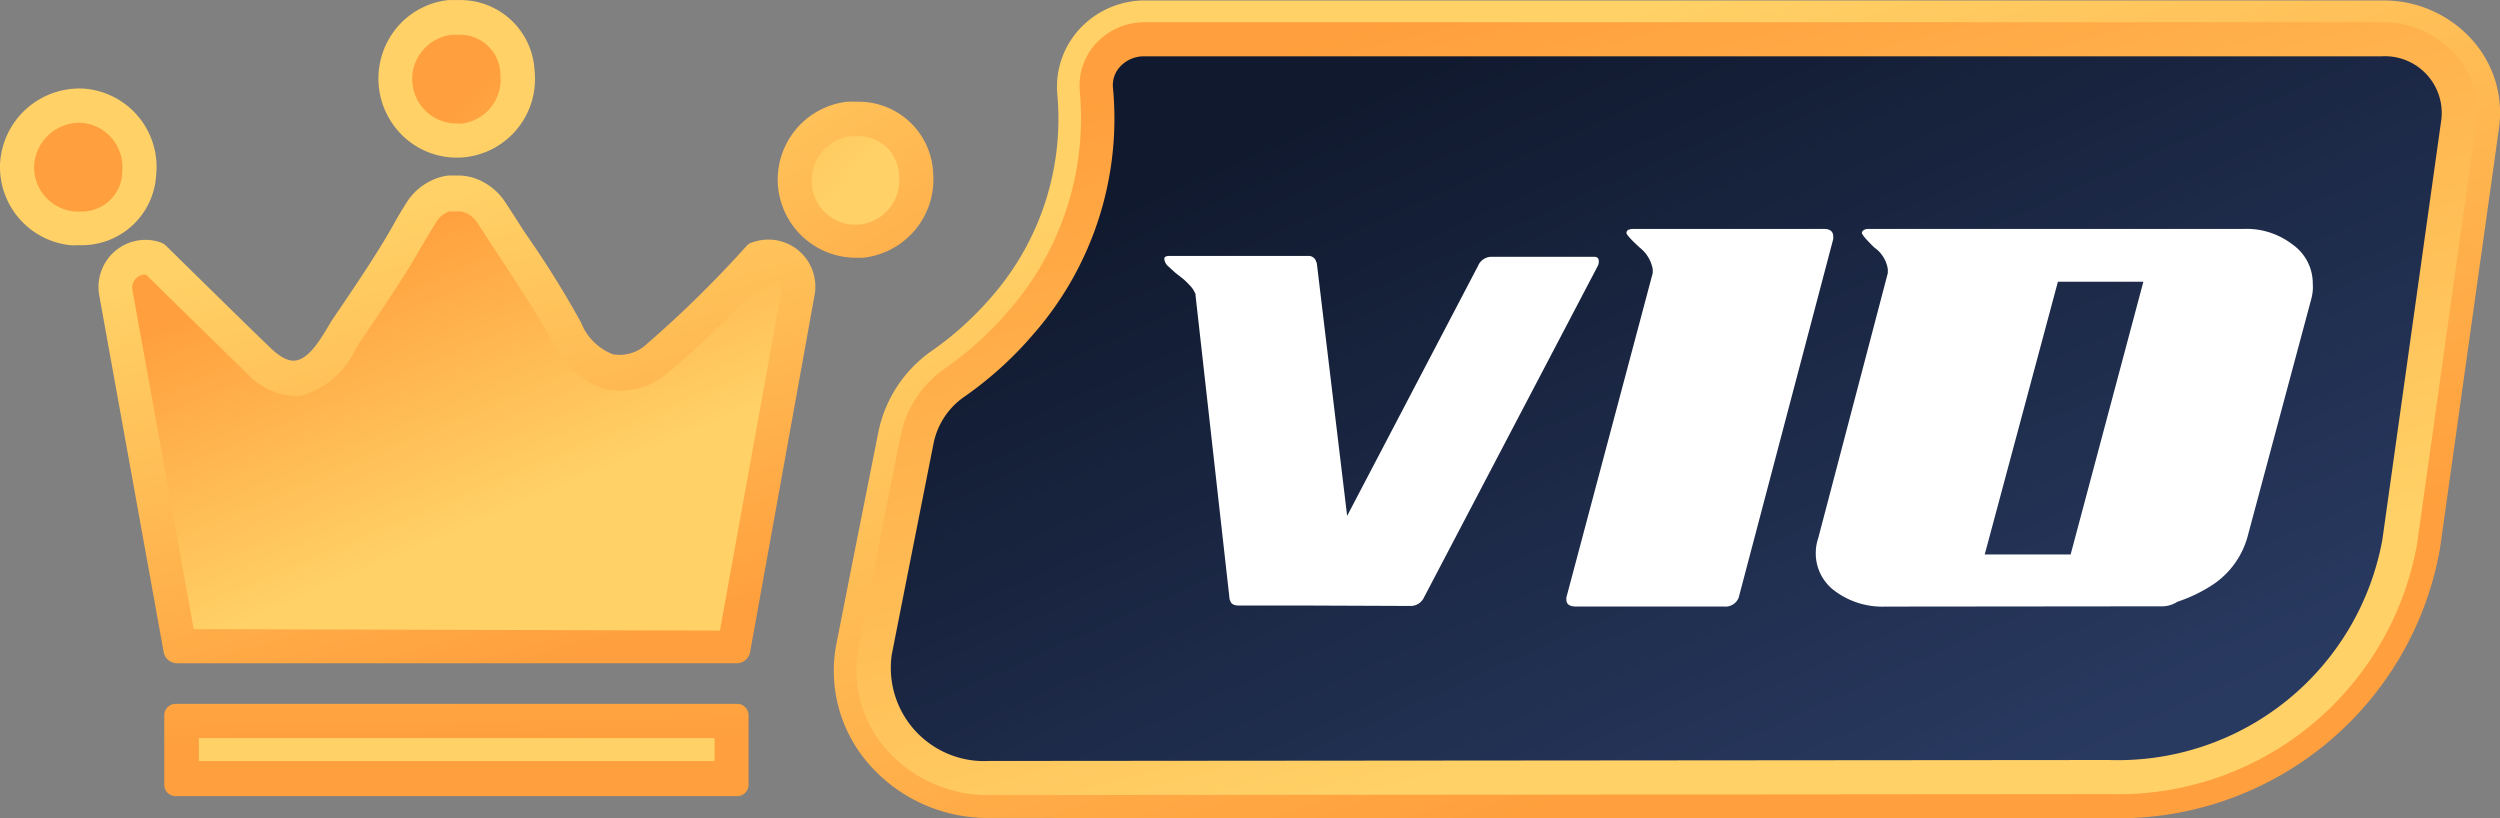 <svg xmlns="http://www.w3.org/2000/svg" xmlns:xlink="http://www.w3.org/1999/xlink" width="55" height="18" viewBox="0 0 55 18">
  <rect x="0" y="0" width="55" height="18" fill="#808080" stroke="none"/>
  <defs>
    <linearGradient id="linear-gradient" x1="1.398" y1="1.929" x2="-0.293" y2="-0.765" gradientUnits="objectBoundingBox">
      <stop offset="0" stop-color="#ff9f3d"/>
      <stop offset="1" stop-color="#ffd166"/>
    </linearGradient>
    <linearGradient id="linear-gradient-2" x1="-2.24" y1="-2.183" x2="0.454" y2="0.442" xlink:href="#linear-gradient"/>
    <linearGradient id="linear-gradient-3" x1="0.707" y1="0.969" x2="0.339" y2="0.108" xlink:href="#linear-gradient"/>
    <linearGradient id="linear-gradient-4" x1="0.254" y1="0.134" x2="0.617" y2="0.689" xlink:href="#linear-gradient"/>
    <linearGradient id="linear-gradient-5" x1="0.494" y1="0.432" x2="0.045" y2="-4.113" xlink:href="#linear-gradient"/>
    <linearGradient id="linear-gradient-6" x1="-0.123" y1="-13.297" x2="0.334" y2="-3.178" xlink:href="#linear-gradient"/>
    <linearGradient id="linear-gradient-7" x1="2.406" y1="3.516" x2="0.723" y2="0.847" xlink:href="#linear-gradient"/>
    <linearGradient id="linear-gradient-8" x1="0.65" y1="0.632" x2="3.323" y2="3.252" xlink:href="#linear-gradient"/>
    <linearGradient id="linear-gradient-9" x1="2.834" y1="4.218" x2="1.151" y2="1.537" xlink:href="#linear-gradient"/>
    <linearGradient id="linear-gradient-10" x1="2.323" y1="2.291" x2="4.997" y2="4.917" xlink:href="#linear-gradient"/>
    <linearGradient id="linear-gradient-11" x1="0.71" y1="0.792" x2="0.271" y2="0.159" xlink:href="#linear-gradient"/>
    <linearGradient id="linear-gradient-12" x1="0.245" y1="0.045" x2="0.678" y2="0.797" xlink:href="#linear-gradient"/>
    <linearGradient id="linear-gradient-13" x1="0.18" y1="0.169" x2="0.892" y2="0.885" gradientUnits="objectBoundingBox">
      <stop offset="0" stop-color="#10192e"/>
      <stop offset="1" stop-color="#293a61"/>
    </linearGradient>
  </defs>
  <g id="v10" transform="translate(-7962.5 -334.49)">
    <path id="Path_52513" data-name="Path 52513" d="M-475.071,1113.184a1.64,1.64,0,0,0-1.227-1.5,1.621,1.621,0,0,0-.4-.052h-.087a1.428,1.428,0,0,0-.18,0,1.725,1.725,0,0,0-1.525,1.682,1.723,1.723,0,0,0,1.685,1.75h.2a1.688,1.688,0,0,0,.305-.063,1.732,1.732,0,0,0,1.228-1.817Z" transform="translate(8458.1 -774.904)" fill="url(#linear-gradient)"/>
    <path id="Path_52514" data-name="Path 52514" d="M-474.548,1116.63a.975.975,0,0,1-.684-.3.975.975,0,0,1-.269-.7.977.977,0,0,1,.862-.95h.183a.842.842,0,0,1,.215.03.882.882,0,0,1,.663.807s0,.022,0,.035a.977.977,0,0,1-.693,1.037.982.982,0,0,1-.175.035h-.087Z" transform="translate(8455.857 -777.194)" fill="url(#linear-gradient-2)"/>
    <path id="Path_52515" data-name="Path 52515" d="M-523.862,1119.62l-.06.022a.278.278,0,0,0-.092.068,24.629,24.629,0,0,1-2.265,2.218.875.875,0,0,1-.672.165,1.223,1.223,0,0,1-.7-.693,21.241,21.241,0,0,0-1.22-1.958c-.165-.25-.318-.5-.437-.675a1.325,1.325,0,0,0-.732-.563,1.215,1.215,0,0,0-.3-.045h-.23a1.127,1.127,0,0,0-.225.05,1.3,1.3,0,0,0-.7.55c-.14.222-.215.35-.295.5-.175.3-.367.655-1.355,2.1l-.1.17c-.16.265-.408.663-.685.7-.16.025-.345-.075-.56-.28-.578-.555-2.3-2.25-2.3-2.25a.343.343,0,0,0-.135-.075,1.019,1.019,0,0,0-.5-.032,1.038,1.038,0,0,0-.827,1.213l1.415,7.835a.3.3,0,0,0,.29.25h12.325a.3.3,0,0,0,.288-.25l1.415-7.835a1.041,1.041,0,0,0-.032-.525,1.031,1.031,0,0,0-.515-.6,1.031,1.031,0,0,0-.792-.058Z" transform="translate(8502.937 -779.808)" fill="url(#linear-gradient-3)"/>
    <path id="Path_52516" data-name="Path 52516" d="M-533.939,1130.5l-1.347-7.458a.287.287,0,0,1,.044-.216.287.287,0,0,1,.184-.122h.073c.367.36,1.71,1.68,2.215,2.165a1.5,1.5,0,0,0,1.025.5,1.184,1.184,0,0,0,.163,0,1.9,1.9,0,0,0,1.215-1.05l.1-.155c.945-1.385,1.167-1.777,1.347-2.093l.028-.045c.075-.133.147-.25.28-.465a.551.551,0,0,1,.3-.25h.215a.5.5,0,0,1,.107.018.559.559,0,0,1,.293.235l.448.688c.36.545.9,1.358,1.165,1.863a1.973,1.973,0,0,0,1.115,1.08.746.746,0,0,0,.143.037,1.58,1.58,0,0,0,.265.023,1.65,1.65,0,0,0,.98-.328l.035-.03a24.551,24.551,0,0,0,2.25-2.177h.015a.288.288,0,0,1,.27.2.313.313,0,0,1,0,.145l-1.35,7.468Z" transform="translate(8500.7 -782.17)" fill="url(#linear-gradient-4)"/>
    <path id="Path_52517" data-name="Path 52517" d="M-519.852,1164.67H-532.22a.25.25,0,0,0-.25.25v1.53h0a.25.25,0,0,0,.25.25h12.367a.25.25,0,0,0,.237-.25v-1.532h0A.25.25,0,0,0-519.852,1164.67Z" transform="translate(8498.584 -814.695)" fill="url(#linear-gradient-5)"/>
    <rect id="Rectangle_62729" data-name="Rectangle 62729" width="11.347" height="0.505" transform="translate(7966.875 350.728)" fill="url(#linear-gradient-6)"/>
    <path id="Path_52518" data-name="Path 52518" d="M-512.991,1105.768h0a1.715,1.715,0,0,0,1.273.38,1.73,1.73,0,0,0,1.525-1.907,1.633,1.633,0,0,0-1.628-1.55h-.26a1.718,1.718,0,0,0-1.163.633A1.75,1.75,0,0,0-512.991,1105.768Z" transform="translate(8484.453 -768.2)" fill="url(#linear-gradient-7)"/>
    <path id="Path_52519" data-name="Path 52519" d="M-509.657,1107.7a.982.982,0,0,1-.6-.2l-.02-.017a.973.973,0,0,1-.355-.657.967.967,0,0,1,.213-.718.98.98,0,0,1,.655-.358h.185a.887.887,0,0,1,.88.838.2.2,0,0,0,0,.04.975.975,0,0,1-.86,1.077Z" transform="translate(8482.207 -770.495)" fill="url(#linear-gradient-8)"/>
    <path id="Path_52520" data-name="Path 52520" d="M-543.494,1112.383a1.727,1.727,0,0,0-.39-1.285,1.727,1.727,0,0,0-1.193-.617,1.75,1.75,0,0,0-1.85,1.637,1.73,1.73,0,0,0,1.54,1.807,1.427,1.427,0,0,0,.18,0h.088A1.635,1.635,0,0,0-543.494,1112.383Z" transform="translate(8509.429 -774.041)" fill="url(#linear-gradient-9)"/>
    <path id="Path_52521" data-name="Path 52521" d="M-543.027,1115.448h-.03a.975.975,0,0,1-.867-1.02,1,1,0,0,1,.972-.927h.07a.967.967,0,0,1,.673.348.985.985,0,0,1,.222.728v.035a.888.888,0,0,1-.878.84h-.157Z" transform="translate(8507.176 -776.309)" fill="url(#linear-gradient-10)"/>
    <path id="Path_52522" data-name="Path 52522" d="M-470.139,1120.715a3.468,3.468,0,0,1-2.7-1.249,3.117,3.117,0,0,1-.66-2.583l.345-1.749.575-2.893a2.876,2.876,0,0,1,1.185-1.807,7.017,7.017,0,0,0,1.293-1.167,5.949,5.949,0,0,0,1.462-4.472,1.876,1.876,0,0,1,.55-1.5,1.953,1.953,0,0,1,1.388-.565h27.228a2.61,2.61,0,0,1,1.982.892,2.4,2.4,0,0,1,.57,1.909l-1.3,9.262a7.18,7.18,0,0,1-7.25,5.927Z" transform="translate(8454.4 -768.23)" fill="url(#linear-gradient-11)"/>
    <path id="Path_52523" data-name="Path 52523" d="M-468.64,1121.667a2.973,2.973,0,0,1-2.317-1.072,2.617,2.617,0,0,1-.555-2.166l.345-1.749.575-2.9a2.384,2.384,0,0,1,.982-1.5,7.41,7.41,0,0,0,1.383-1.249,6.449,6.449,0,0,0,1.582-4.847,1.374,1.374,0,0,1,.4-1.1,1.465,1.465,0,0,1,1.038-.42h27.228a2.113,2.113,0,0,1,1.6.72,1.891,1.891,0,0,1,.453,1.5l-1.3,9.262a6.677,6.677,0,0,1-6.75,5.5Z" transform="translate(8452.901 -769.685)" fill="url(#linear-gradient-12)"/>
    <path id="Path_52524" data-name="Path 52524" d="M-466.4,1123.137a2.051,2.051,0,0,1-2.138-2.341h0l.345-1.749.575-2.9a1.642,1.642,0,0,1,.675-1.022,8.078,8.078,0,0,0,1.522-1.379,7.2,7.2,0,0,0,1.75-5.411.6.6,0,0,1,.183-.5.71.71,0,0,1,.5-.2h27.228a1.25,1.25,0,0,1,.974.383,1.249,1.249,0,0,1,.341.989l-1.3,9.262a5.912,5.912,0,0,1-6.018,4.847Z" transform="translate(8450.657 -771.906)" fill="url(#linear-gradient-13)"/>
    <path id="Path_52525" data-name="Path 52525" d="M-441.268,1132.919h-1.53c-.107,0-.172-.035-.19-.105a.128.128,0,0,1-.015-.035l-.75-6.69a.065.065,0,0,0,0-.027l-.015-.027a.5.5,0,0,0-.1-.148,1.847,1.847,0,0,0-.14-.14l-.058-.047-.095-.073c-.035-.027-.07-.06-.105-.092l-.1-.09a.25.25,0,0,1-.073-.155c0-.042.038-.062.107-.062h3.05a.173.173,0,0,1,.182.118.106.106,0,0,0,.015.035l.668,5.565,2.88-5.5a.323.323,0,0,1,.3-.2h2.25c.073,0,.107.032.107.1a.23.23,0,0,1-.022.1l-3.823,7.292a.323.323,0,0,1-.295.19Z" transform="translate(8432.554 -785.107)" fill="#fff"/>
    <path id="Path_52526" data-name="Path 52526" d="M-408.872,1131.167c-.145,0-.217-.05-.217-.152v-.047l1.9-7.137v-.085a.775.775,0,0,0-.285-.475q-.293-.268-.293-.323c0-.057.05-.088.15-.088h4.2c.133,0,.2.057.2.172v.047l-2.08,7.888a.31.31,0,0,1-.322.2Z" transform="translate(8406.049 -783.333)" fill="#fff"/>
    <path id="Path_52527" data-name="Path 52527" d="M-385.613,1131.163a1.75,1.75,0,0,1-1.1-.332,1.025,1.025,0,0,1-.435-.855,1.041,1.041,0,0,1,.055-.323l1.368-5.21.162-.618v-.085a.71.71,0,0,0-.295-.475c-.182-.177-.275-.285-.275-.323s.047-.088.142-.088h8.25a1.66,1.66,0,0,1,1.082.343,1.047,1.047,0,0,1,.445.865,1,1,0,0,1,0,.15,1.385,1.385,0,0,1-.027.162l-1.415,5.277a1.865,1.865,0,0,1-.825,1.073,3.307,3.307,0,0,1-.712.333.623.623,0,0,1-.36.1Zm2.182-1.147h1.89l1.6-6h-1.88Z" transform="translate(8389.595 -783.328)" fill="#fff"/>
  </g>
</svg>
